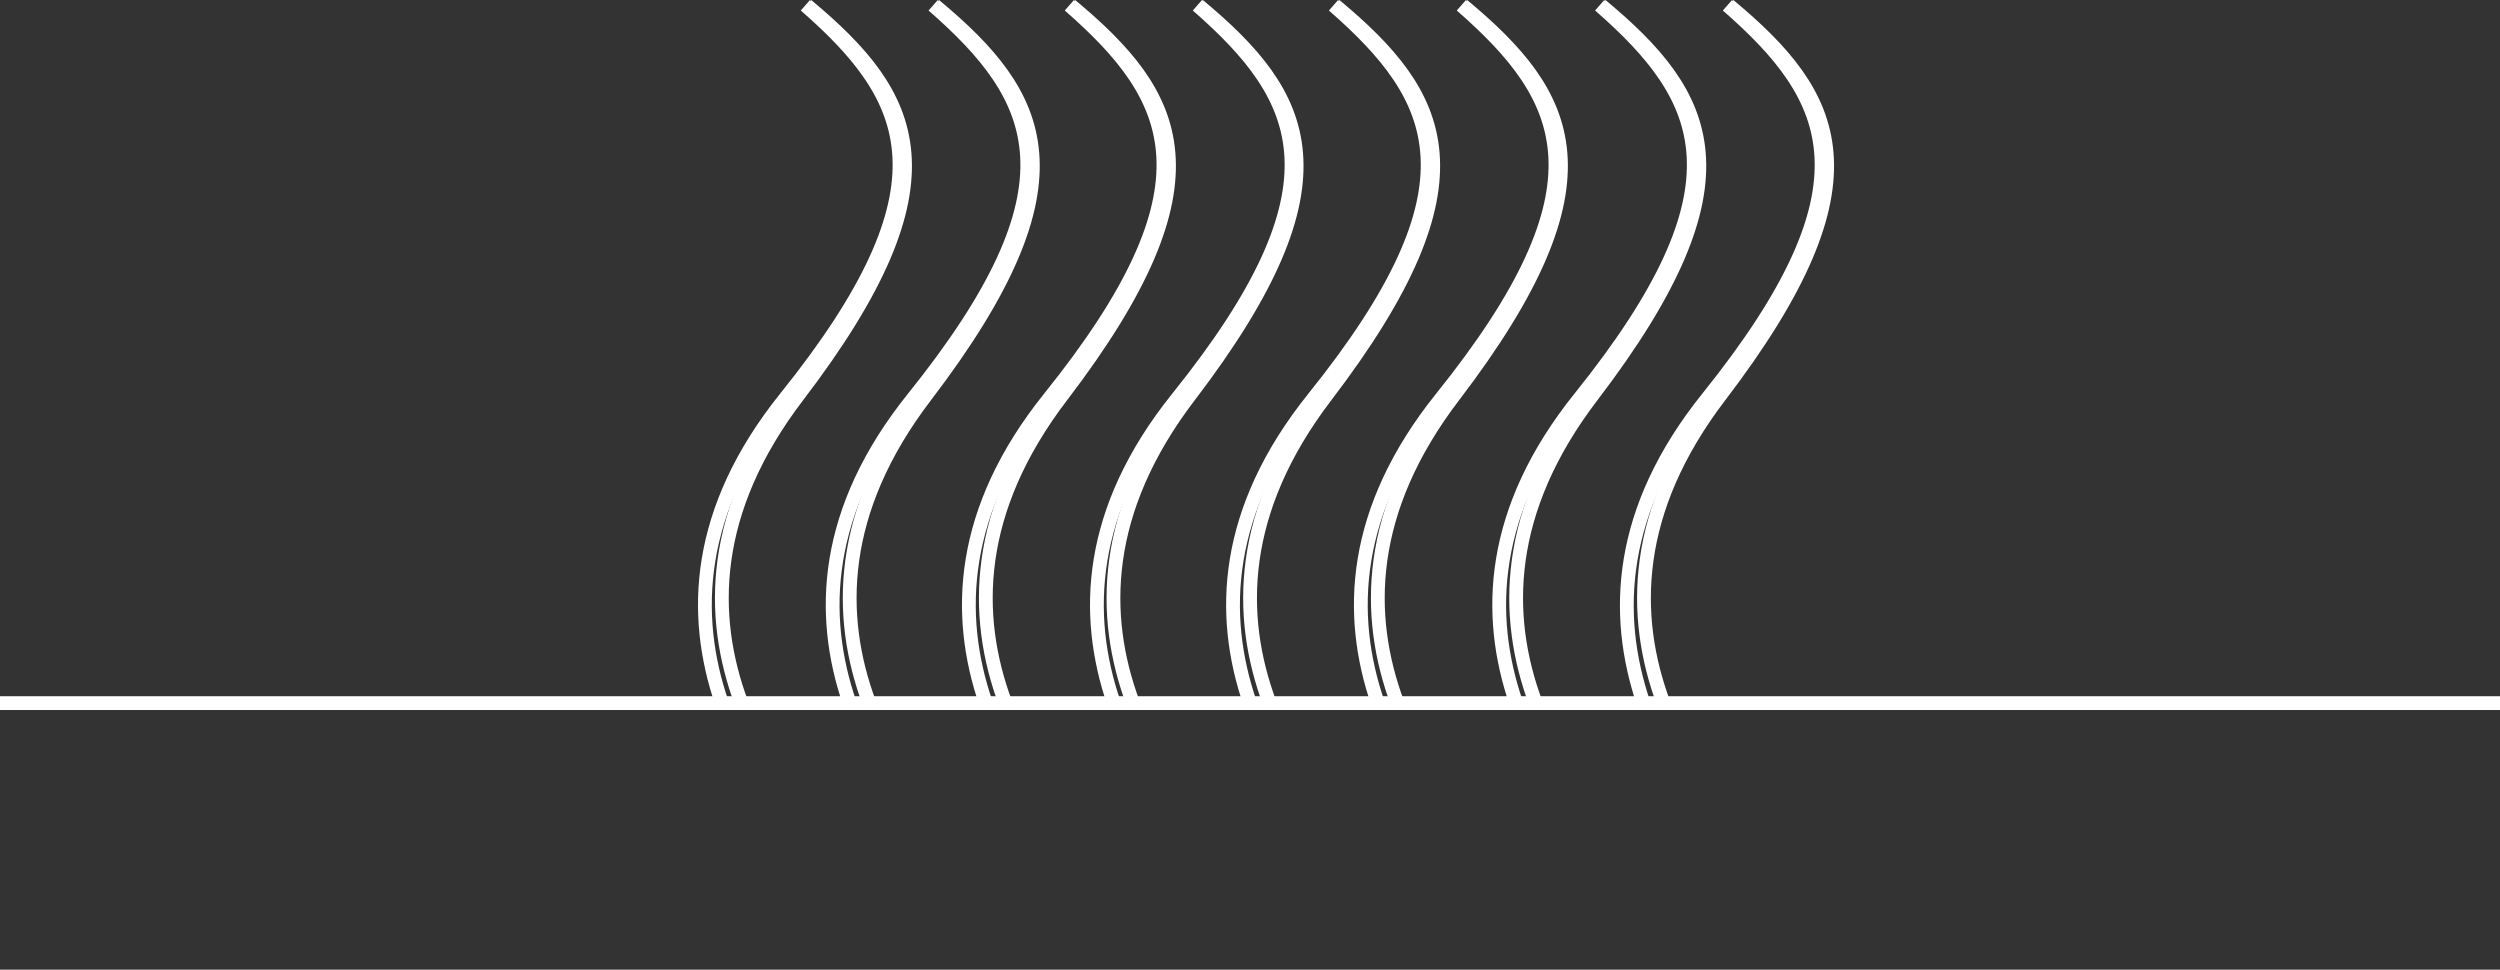 <svg xmlns="http://www.w3.org/2000/svg" id="Layer_1" data-name="Layer 1" viewBox="0 0 272 105.5">
    <rect x="0" y="0" width="272" height="105.5" fill="#333333" stroke="none"/>
    <defs>
        <style>
            .cls-1 {
                fill: none;
                stroke: #fff;
                stroke-miterlimit: 10;
                stroke-width: 1.5px;
            }

            .cls-2 {
                fill: #fff;
            }
        </style>
    </defs>
    <line class="cls-1" y1="76.5" x2="272" y2="76.5" />
    <path class="cls-1" d="M431.87,410.1c-3.53-9.5-3.43-20.92,6.11-33.41,17.93-23.48,12.75-32.73,1-42.51"
        transform="translate(-293.73 -333.6)" />
    <path class="cls-1" d="M438.81,334.18c11.56,10.11,16.42,19.61-2.13,42.7-9.84,12.24-10.23,23.64-6.95,33.22"
        transform="translate(-293.73 -333.6)" />
    <path class="cls-1" d="M445.77,410.1c-3.53-9.5-3.43-20.92,6.11-33.41,17.93-23.48,12.75-32.73,1-42.51"
        transform="translate(-293.73 -333.6)" />
    <path class="cls-1" d="M452.72,334.18c11.56,10.11,16.41,19.61-2.14,42.7-9.83,12.24-10.23,23.64-6.94,33.22"
        transform="translate(-293.73 -333.6)" />
    <path class="cls-1" d="M403.12,410.1c-3.53-9.5-3.43-20.92,6.11-33.41,17.94-23.48,12.75-32.73,1-42.51"
        transform="translate(-293.73 -333.6)" />
    <path class="cls-1" d="M410.07,334.18c11.56,10.11,16.41,19.61-2.14,42.7-9.83,12.24-10.22,23.64-6.94,33.22"
        transform="translate(-293.73 -333.6)" />
    <path class="cls-1" d="M417,410.1c-3.52-9.5-3.42-20.92,6.12-33.41,17.93-23.48,12.75-32.73,1-42.51"
        transform="translate(-293.73 -333.6)" />
    <path class="cls-1" d="M424,334.18c11.56,10.11,16.42,19.61-2.13,42.7-9.84,12.24-10.23,23.64-6.95,33.22"
        transform="translate(-293.73 -333.6)" />
    <path class="cls-1" d="M374.4,410.1c-3.53-9.5-3.43-20.92,6.11-33.41,17.94-23.48,12.75-32.73,1-42.51"
        transform="translate(-293.73 -333.6)" />
    <path class="cls-1" d="M381.35,334.18c11.56,10.11,16.42,19.61-2.14,42.7-9.83,12.24-10.22,23.64-6.94,33.22"
        transform="translate(-293.73 -333.6)" />
    <path class="cls-1" d="M388.31,410.1c-3.53-9.5-3.43-20.92,6.11-33.41,17.93-23.48,12.75-32.73,1-42.51"
        transform="translate(-293.73 -333.6)" />
    <path class="cls-1" d="M395.25,334.18c11.56,10.11,16.42,19.61-2.13,42.7-9.84,12.24-10.23,23.64-6.95,33.22"
        transform="translate(-293.73 -333.6)" />
    <path class="cls-1" d="M460.82,410.1c-3.53-9.5-3.43-20.92,6.11-33.41,17.94-23.48,12.75-32.73,1-42.51"
        transform="translate(-293.73 -333.6)" />
    <path class="cls-1" d="M467.77,334.18c11.56,10.11,16.41,19.61-2.14,42.7-9.83,12.24-10.22,23.64-6.94,33.22"
        transform="translate(-293.73 -333.6)" />
    <path class="cls-1" d="M474.72,410.1c-3.52-9.5-3.42-20.92,6.12-33.41,17.93-23.48,12.75-32.73,1-42.51"
        transform="translate(-293.73 -333.6)" />
    <path class="cls-1" d="M481.67,334.18c11.56,10.11,16.42,19.61-2.13,42.7-9.84,12.24-10.23,23.64-7,33.22"
        transform="translate(-293.73 -333.6)" />
</svg>